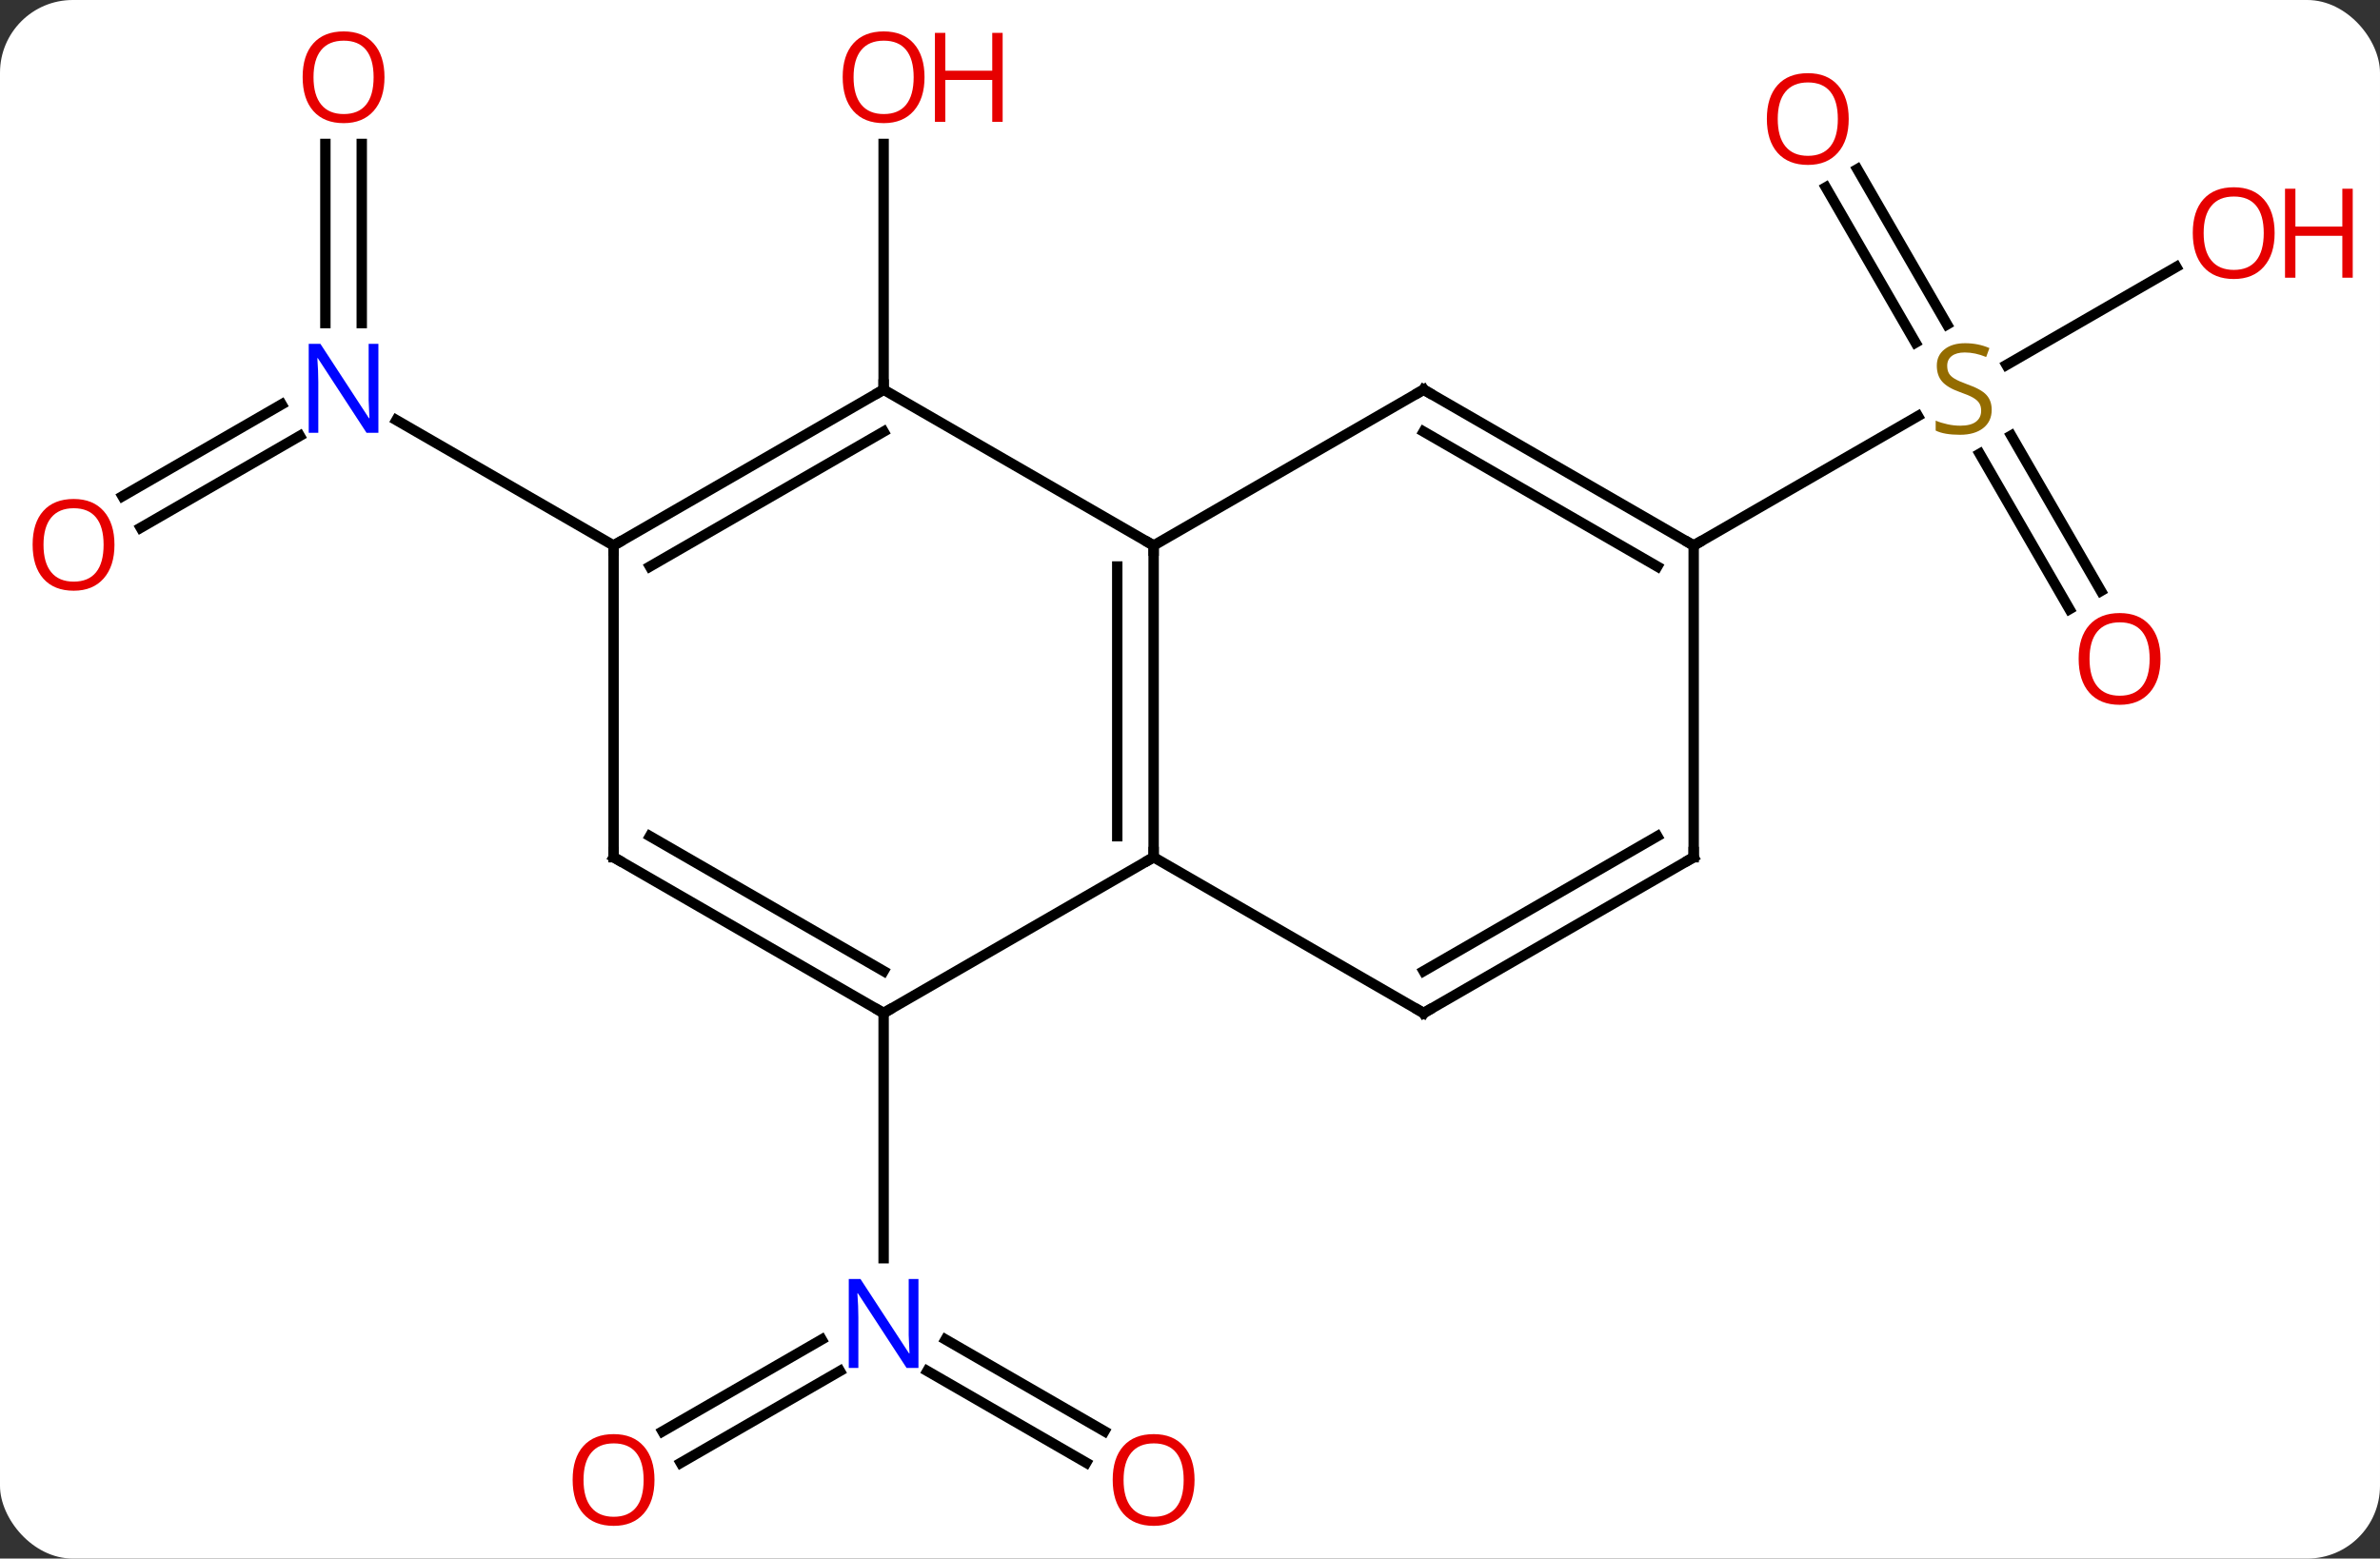 <svg width="229" viewBox="0 0 229 150" style="fill-opacity:1; color-rendering:auto; color-interpolation:auto; text-rendering:auto; stroke:black; stroke-linecap:square; stroke-miterlimit:10; shape-rendering:auto; stroke-opacity:1; fill:black; stroke-dasharray:none; font-weight:normal; stroke-width:1; font-family:'Open Sans'; font-style:normal; stroke-linejoin:miter; font-size:12; stroke-dashoffset:0; image-rendering:auto;" height="150" class="cas-substance-image" xmlns:xlink="http://www.w3.org/1999/xlink" xmlns="http://www.w3.org/2000/svg"><rect x="0" y="0" width="229" height="150" fill="#333333" stroke="none"/><svg class="cas-substance-single-component"><rect y="0" x="0" width="229" stroke="none" ry="7" rx="7" height="150" fill="white" class="cas-substance-group"/><svg y="0" x="0" width="229" viewBox="0 0 229 150" style="fill:black;" height="150" class="cas-substance-single-component-image"><svg><g><g transform="translate(111,75)" style="text-rendering:geometricPrecision; color-rendering:optimizeQuality; color-interpolation:linearRGB; stroke-linecap:butt; image-rendering:optimizeQuality;"><line y2="62.759" y1="53.919" x2="-47.25" x1="-31.939" style="fill:none;"/><line y2="65.79" y1="56.95" x2="-45.5" x1="-30.189" style="fill:none;"/><line y2="65.774" y1="56.951" x2="-6.489" x1="-21.771" style="fill:none;"/><line y2="62.743" y1="53.92" x2="-4.739" x1="-20.021" style="fill:none;"/><line y2="22.5" y1="46.094" x2="-25.98" x1="-25.98" style="fill:none;"/><line y2="-37.5" y1="-61.148" x2="-25.98" x1="-25.98" style="fill:none;"/><line y2="-27.242" y1="-36.08" x2="-99.21" x1="-83.902" style="fill:none;"/><line y2="-24.21" y1="-33.049" x2="-97.46" x1="-82.152" style="fill:none;"/><line y2="-61.148" y1="-43.906" x2="-76.193" x1="-76.193" style="fill:none;"/><line y2="-61.148" y1="-43.906" x2="-79.693" x1="-79.693" style="fill:none;"/><line y2="-22.5" y1="-34.565" x2="-51.963" x1="-72.859" style="fill:none;"/><line y2="-16.373" y1="-31.331" x2="88.121" x1="79.484" style="fill:none;"/><line y2="-18.123" y1="-33.081" x2="91.152" x1="82.515" style="fill:none;"/><line y2="-58.719" y1="-43.774" x2="67.712" x1="76.341" style="fill:none;"/><line y2="-56.969" y1="-42.024" x2="64.681" x1="73.31" style="fill:none;"/><line y2="-49.311" y1="-39.878" x2="98.4" x1="82.062" style="fill:none;"/><line y2="-22.5" y1="-34.958" x2="51.963" x1="73.541" style="fill:none;"/><line y2="-22.5" y1="7.5" x2="0" x1="0" style="fill:none;"/><line y2="-20.479" y1="5.479" x2="-3.5" x1="-3.5" style="fill:none;"/><line y2="22.5" y1="7.5" x2="-25.98" x1="0" style="fill:none;"/><line y2="22.5" y1="7.5" x2="25.98" x1="0" style="fill:none;"/><line y2="-37.5" y1="-22.5" x2="-25.98" x1="0" style="fill:none;"/><line y2="-37.5" y1="-22.5" x2="25.98" x1="0" style="fill:none;"/><line y2="7.5" y1="22.5" x2="-51.963" x1="-25.98" style="fill:none;"/><line y2="5.479" y1="18.459" x2="-48.463" x1="-25.98" style="fill:none;"/><line y2="7.5" y1="22.5" x2="51.963" x1="25.98" style="fill:none;"/><line y2="5.479" y1="18.459" x2="48.463" x1="25.98" style="fill:none;"/><line y2="-22.5" y1="-37.5" x2="-51.963" x1="-25.98" style="fill:none;"/><line y2="-20.479" y1="-33.459" x2="-48.463" x1="-25.98" style="fill:none;"/><line y2="-22.5" y1="-37.5" x2="51.963" x1="25.98" style="fill:none;"/><line y2="-20.479" y1="-33.459" x2="48.463" x1="25.98" style="fill:none;"/><line y2="-22.5" y1="7.5" x2="-51.963" x1="-51.963" style="fill:none;"/><line y2="-22.5" y1="7.5" x2="51.963" x1="51.963" style="fill:none;"/></g><g transform="translate(111,75)" style="fill:rgb(0,5,255); text-rendering:geometricPrecision; color-rendering:optimizeQuality; image-rendering:optimizeQuality; font-family:'Open Sans'; stroke:rgb(0,5,255); color-interpolation:linearRGB;"><path style="stroke:none;" d="M-22.628 56.656 L-23.769 56.656 L-28.457 49.469 L-28.503 49.469 Q-28.41 50.734 -28.41 51.781 L-28.41 56.656 L-29.332 56.656 L-29.332 48.094 L-28.207 48.094 L-23.535 55.25 L-23.488 55.25 Q-23.488 55.094 -23.535 54.234 Q-23.582 53.375 -23.566 53 L-23.566 48.094 L-22.628 48.094 L-22.628 56.656 Z"/><path style="fill:rgb(230,0,0); stroke:none;" d="M-48.026 67.43 Q-48.026 69.492 -49.065 70.672 Q-50.104 71.852 -51.947 71.852 Q-53.838 71.852 -54.869 70.688 Q-55.901 69.523 -55.901 67.414 Q-55.901 65.32 -54.869 64.172 Q-53.838 63.023 -51.947 63.023 Q-50.088 63.023 -49.057 64.195 Q-48.026 65.367 -48.026 67.43 ZM-54.854 67.43 Q-54.854 69.164 -54.111 70.07 Q-53.369 70.977 -51.947 70.977 Q-50.526 70.977 -49.799 70.078 Q-49.072 69.18 -49.072 67.43 Q-49.072 65.695 -49.799 64.805 Q-50.526 63.914 -51.947 63.914 Q-53.369 63.914 -54.111 64.812 Q-54.854 65.711 -54.854 67.43 Z"/><path style="fill:rgb(230,0,0); stroke:none;" d="M3.938 67.43 Q3.938 69.492 2.898 70.672 Q1.859 71.852 0.016 71.852 Q-1.875 71.852 -2.906 70.688 Q-3.938 69.523 -3.938 67.414 Q-3.938 65.32 -2.906 64.172 Q-1.875 63.023 0.016 63.023 Q1.875 63.023 2.906 64.195 Q3.938 65.367 3.938 67.43 ZM-2.891 67.43 Q-2.891 69.164 -2.148 70.07 Q-1.406 70.977 0.016 70.977 Q1.438 70.977 2.164 70.078 Q2.891 69.18 2.891 67.43 Q2.891 65.695 2.164 64.805 Q1.438 63.914 0.016 63.914 Q-1.406 63.914 -2.148 64.812 Q-2.891 65.711 -2.891 67.43 Z"/><path style="fill:rgb(230,0,0); stroke:none;" d="M-22.043 -67.57 Q-22.043 -65.508 -23.082 -64.328 Q-24.121 -63.148 -25.964 -63.148 Q-27.855 -63.148 -28.886 -64.312 Q-29.918 -65.477 -29.918 -67.586 Q-29.918 -69.68 -28.886 -70.828 Q-27.855 -71.977 -25.964 -71.977 Q-24.105 -71.977 -23.074 -70.805 Q-22.043 -69.633 -22.043 -67.57 ZM-28.871 -67.57 Q-28.871 -65.836 -28.128 -64.93 Q-27.386 -64.023 -25.964 -64.023 Q-24.543 -64.023 -23.816 -64.922 Q-23.089 -65.82 -23.089 -67.57 Q-23.089 -69.305 -23.816 -70.195 Q-24.543 -71.086 -25.964 -71.086 Q-27.386 -71.086 -28.128 -70.188 Q-28.871 -69.289 -28.871 -67.57 Z"/><path style="fill:rgb(230,0,0); stroke:none;" d="M-14.527 -63.273 L-15.527 -63.273 L-15.527 -67.305 L-20.043 -67.305 L-20.043 -63.273 L-21.043 -63.273 L-21.043 -71.836 L-20.043 -71.836 L-20.043 -68.195 L-15.527 -68.195 L-15.527 -71.836 L-14.527 -71.836 L-14.527 -63.273 Z"/><path style="stroke:none;" d="M-74.591 -33.344 L-75.732 -33.344 L-80.42 -40.531 L-80.466 -40.531 Q-80.373 -39.266 -80.373 -38.219 L-80.373 -33.344 L-81.295 -33.344 L-81.295 -41.906 L-80.17 -41.906 L-75.498 -34.75 L-75.451 -34.75 Q-75.451 -34.906 -75.498 -35.766 Q-75.545 -36.625 -75.529 -37 L-75.529 -41.906 L-74.591 -41.906 L-74.591 -33.344 Z"/><path style="fill:rgb(230,0,0); stroke:none;" d="M-99.986 -22.57 Q-99.986 -20.508 -101.025 -19.328 Q-102.064 -18.148 -103.907 -18.148 Q-105.798 -18.148 -106.829 -19.312 Q-107.861 -20.477 -107.861 -22.586 Q-107.861 -24.68 -106.829 -25.828 Q-105.798 -26.977 -103.907 -26.977 Q-102.048 -26.977 -101.017 -25.805 Q-99.986 -24.633 -99.986 -22.57 ZM-106.814 -22.57 Q-106.814 -20.836 -106.071 -19.93 Q-105.329 -19.023 -103.907 -19.023 Q-102.486 -19.023 -101.759 -19.922 Q-101.032 -20.82 -101.032 -22.57 Q-101.032 -24.305 -101.759 -25.195 Q-102.486 -26.086 -103.907 -26.086 Q-105.329 -26.086 -106.071 -25.188 Q-106.814 -24.289 -106.814 -22.57 Z"/><path style="fill:rgb(230,0,0); stroke:none;" d="M-74.005 -67.57 Q-74.005 -65.508 -75.045 -64.328 Q-76.084 -63.148 -77.927 -63.148 Q-79.818 -63.148 -80.849 -64.312 Q-81.88 -65.477 -81.88 -67.586 Q-81.88 -69.68 -80.849 -70.828 Q-79.818 -71.977 -77.927 -71.977 Q-76.068 -71.977 -75.037 -70.805 Q-74.005 -69.633 -74.005 -67.57 ZM-80.834 -67.57 Q-80.834 -65.836 -80.091 -64.93 Q-79.349 -64.023 -77.927 -64.023 Q-76.505 -64.023 -75.779 -64.922 Q-75.052 -65.82 -75.052 -67.57 Q-75.052 -69.305 -75.779 -70.195 Q-76.505 -71.086 -77.927 -71.086 Q-79.349 -71.086 -80.091 -70.188 Q-80.834 -69.289 -80.834 -67.57 Z"/><path style="fill:rgb(148,108,0); stroke:none;" d="M80.638 -35.562 Q80.638 -34.438 79.818 -33.797 Q78.998 -33.156 77.591 -33.156 Q76.06 -33.156 75.248 -33.562 L75.248 -34.516 Q75.779 -34.297 76.396 -34.164 Q77.013 -34.031 77.623 -34.031 Q78.623 -34.031 79.123 -34.414 Q79.623 -34.797 79.623 -35.469 Q79.623 -35.906 79.443 -36.195 Q79.263 -36.484 78.849 -36.727 Q78.435 -36.969 77.576 -37.266 Q76.388 -37.688 75.873 -38.273 Q75.357 -38.859 75.357 -39.812 Q75.357 -40.797 76.099 -41.383 Q76.841 -41.969 78.076 -41.969 Q79.341 -41.969 80.42 -41.5 L80.107 -40.641 Q79.045 -41.078 78.045 -41.078 Q77.248 -41.078 76.802 -40.742 Q76.357 -40.406 76.357 -39.797 Q76.357 -39.359 76.521 -39.07 Q76.685 -38.781 77.076 -38.547 Q77.466 -38.312 78.279 -38.016 Q79.623 -37.547 80.13 -36.992 Q80.638 -36.438 80.638 -35.562 Z"/><path style="fill:rgb(230,0,0); stroke:none;" d="M96.88 -11.59 Q96.88 -9.528 95.841 -8.348 Q94.802 -7.168 92.959 -7.168 Q91.068 -7.168 90.037 -8.332 Q89.005 -9.497 89.005 -11.606 Q89.005 -13.7 90.037 -14.848 Q91.068 -15.997 92.959 -15.997 Q94.818 -15.997 95.849 -14.825 Q96.88 -13.653 96.88 -11.59 ZM90.052 -11.59 Q90.052 -9.856 90.795 -8.95 Q91.537 -8.043 92.959 -8.043 Q94.38 -8.043 95.107 -8.942 Q95.834 -9.84 95.834 -11.59 Q95.834 -13.325 95.107 -14.215 Q94.38 -15.106 92.959 -15.106 Q91.537 -15.106 90.795 -14.207 Q90.052 -13.309 90.052 -11.59 Z"/><path style="fill:rgb(230,0,0); stroke:none;" d="M66.88 -63.55 Q66.88 -61.488 65.841 -60.308 Q64.802 -59.128 62.959 -59.128 Q61.068 -59.128 60.037 -60.292 Q59.005 -61.457 59.005 -63.566 Q59.005 -65.66 60.037 -66.808 Q61.068 -67.957 62.959 -67.957 Q64.818 -67.957 65.849 -66.785 Q66.88 -65.613 66.88 -63.55 ZM60.052 -63.55 Q60.052 -61.816 60.795 -60.91 Q61.537 -60.003 62.959 -60.003 Q64.38 -60.003 65.107 -60.902 Q65.834 -61.8 65.834 -63.55 Q65.834 -65.285 65.107 -66.175 Q64.38 -67.066 62.959 -67.066 Q61.537 -67.066 60.795 -66.168 Q60.052 -65.269 60.052 -63.55 Z"/><path style="fill:rgb(230,0,0); stroke:none;" d="M107.861 -52.57 Q107.861 -50.508 106.821 -49.328 Q105.782 -48.148 103.939 -48.148 Q102.048 -48.148 101.017 -49.312 Q99.986 -50.477 99.986 -52.586 Q99.986 -54.68 101.017 -55.828 Q102.048 -56.977 103.939 -56.977 Q105.798 -56.977 106.829 -55.805 Q107.861 -54.633 107.861 -52.57 ZM101.032 -52.57 Q101.032 -50.836 101.775 -49.93 Q102.517 -49.023 103.939 -49.023 Q105.361 -49.023 106.087 -49.922 Q106.814 -50.82 106.814 -52.57 Q106.814 -54.305 106.087 -55.195 Q105.361 -56.086 103.939 -56.086 Q102.517 -56.086 101.775 -55.188 Q101.032 -54.289 101.032 -52.57 Z"/><path style="fill:rgb(230,0,0); stroke:none;" d="M115.376 -48.273 L114.376 -48.273 L114.376 -52.305 L109.861 -52.305 L109.861 -48.273 L108.861 -48.273 L108.861 -56.836 L109.861 -56.836 L109.861 -53.195 L114.376 -53.195 L114.376 -56.836 L115.376 -56.836 L115.376 -48.273 Z"/></g><g transform="translate(111,75)" style="stroke-linecap:butt; text-rendering:geometricPrecision; color-rendering:optimizeQuality; image-rendering:optimizeQuality; font-family:'Open Sans'; color-interpolation:linearRGB; stroke-miterlimit:5;"><path style="fill:none;" d="M0 7 L0 7.5 L-0.433 7.75"/><path style="fill:none;" d="M-0 -22 L0 -22.5 L-0.433 -22.75"/><path style="fill:none;" d="M-26.413 22.25 L-25.98 22.5 L-25.547 22.25"/><path style="fill:none;" d="M25.547 22.25 L25.98 22.5 L26.413 22.25"/><path style="fill:none;" d="M-26.413 -37.25 L-25.98 -37.5 L-25.98 -38"/><path style="fill:none;" d="M25.547 -37.25 L25.98 -37.5 L26.413 -37.25"/><path style="fill:none;" d="M-51.53 7.75 L-51.963 7.5 L-51.963 7"/><path style="fill:none;" d="M51.53 7.75 L51.963 7.5 L51.963 7"/><path style="fill:none;" d="M-51.53 -22.75 L-51.963 -22.5 L-51.963 -22"/><path style="fill:none;" d="M51.53 -22.75 L51.963 -22.5 L52.396 -22.75"/></g></g></svg></svg></svg></svg>